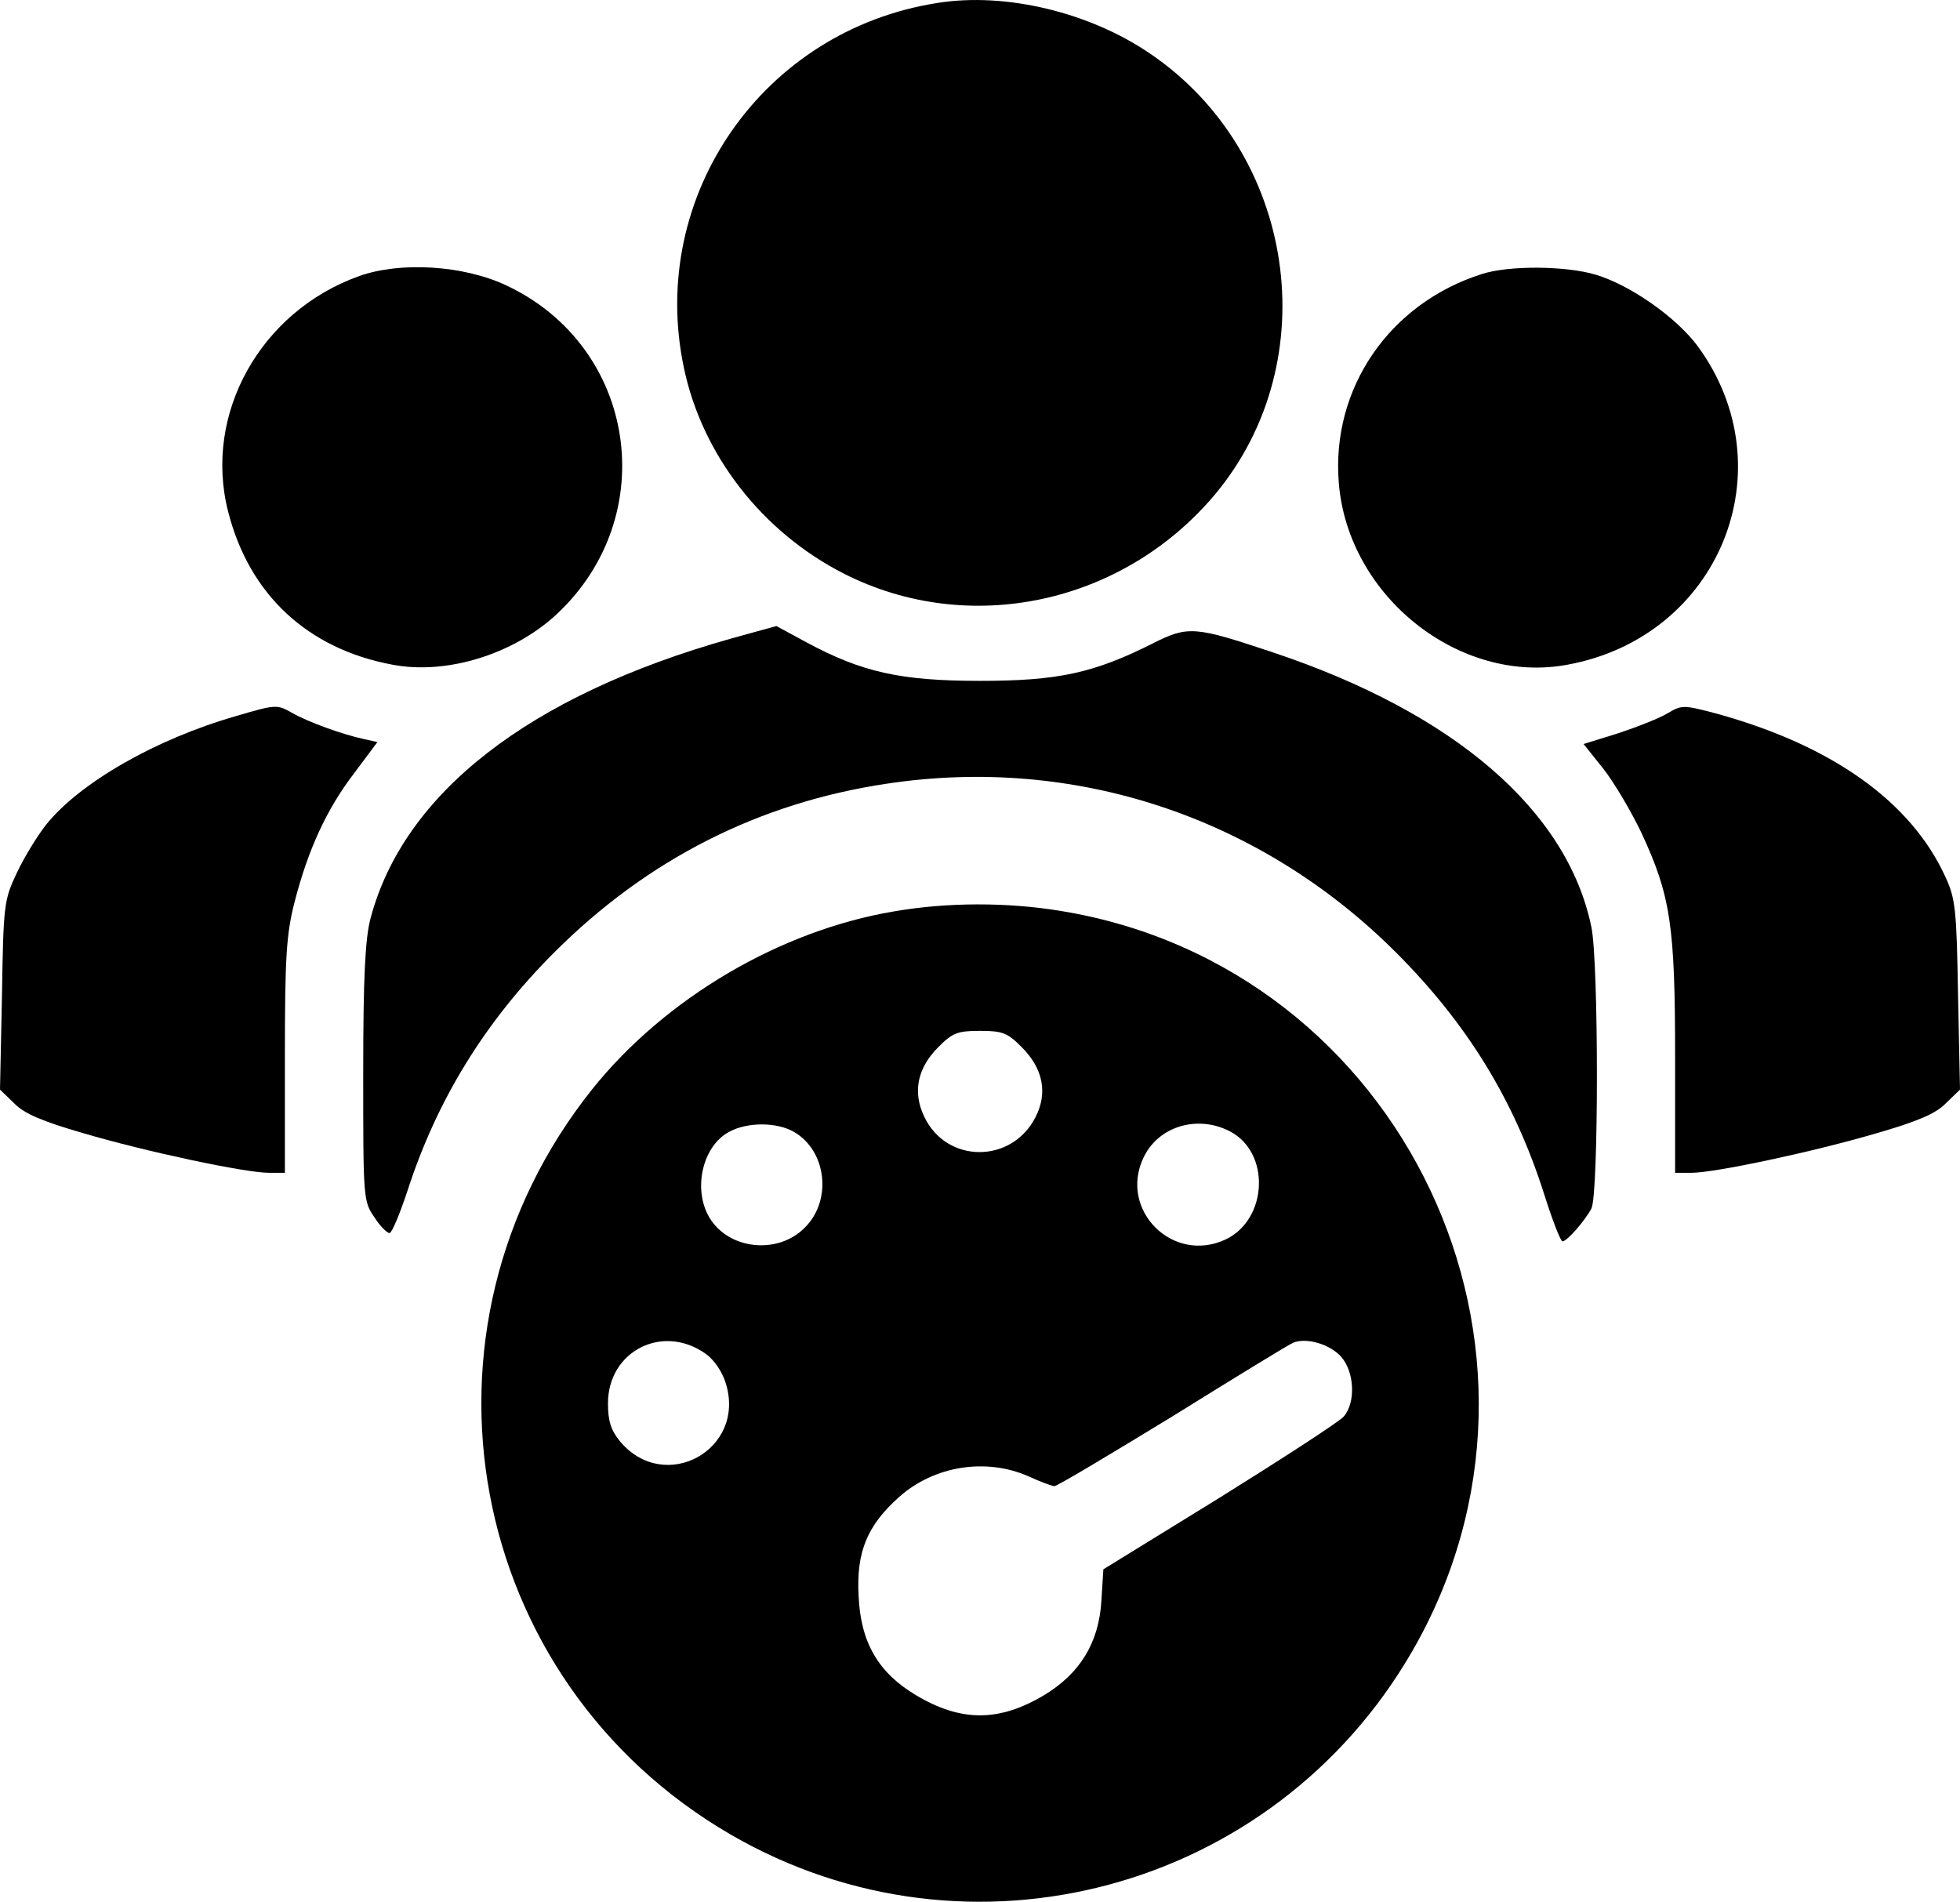 <svg xmlns="http://www.w3.org/2000/svg" version="1.0" preserveAspectRatio="xMidYMid meet" viewBox="48.8 32.41 400.4 388.5">

<g transform="translate(0,435) scale(0.1,-0.1)" fill="#000000" stroke="none">
<path d="M2404 4020 c-357 -55 -593 -394 -519 -745 37 -178 160 -336 327 -421 256 -130 571 -62 759 163 227 273 164 697 -133 899 -124 85 -296 126 -434 104z"/>
<path d="M1222 3462 c-202 -72 -319 -282 -268 -481 43 -170 163 -281 336 -313 110 -21 246 21 334 102 217 201 165 548 -102 673 -87 41 -216 49 -300 19z"/>
<path d="M3515 3466 c-189 -60 -308 -234 -292 -427 19 -232 247 -412 467 -371 311 57 450 400 266 651 -44 59 -138 125 -209 146 -61 18 -177 19 -232 1z"/>
<path d="M1980 2721 c-411 -116 -667 -315 -735 -571 -11 -41 -15 -120 -15 -316 0 -256 0 -262 23 -295 12 -19 27 -33 31 -32 5 1 21 40 36 85 60 186 158 346 300 488 190 190 418 306 680 345 384 58 763 -68 1040 -345 145 -145 241 -301 302 -492 17 -54 34 -98 38 -98 9 0 45 41 59 67 15 29 15 503 0 575 -49 238 -280 438 -653 562 -156 52 -171 54 -242 18 -121 -61 -194 -77 -354 -77 -163 0 -242 18 -355 79 l-61 33 -94 -26z"/>
<path d="M970 2563 c-164 -47 -319 -136 -388 -222 -18 -23 -45 -67 -60 -99 -26 -55 -27 -65 -30 -250 l-4 -192 29 -28 c20 -21 58 -37 141 -61 129 -38 331 -81 380 -81 l32 0 0 238 c0 205 3 250 20 316 27 105 65 189 122 263 l47 63 -27 6 c-43 9 -115 35 -148 54 -30 17 -33 17 -114 -7z"/>
<path d="M3895 2569 c-16 -10 -62 -28 -101 -41 l-71 -22 40 -50 c22 -28 57 -87 78 -131 60 -129 69 -190 69 -459 l0 -236 33 0 c48 0 250 43 379 81 83 24 121 40 141 61 l29 28 -4 193 c-3 174 -5 197 -26 242 -70 153 -231 268 -467 333 -68 18 -71 18 -100 1z"/>
<path d="M2314 2164 c-232 -39 -467 -177 -616 -363 -393 -492 -260 -1208 283 -1523 487 -282 1108 -115 1391 373 356 614 -17 1400 -717 1514 -109 18 -232 18 -341 -1z m261 -277 c44 -44 54 -94 28 -144 -49 -95 -182 -94 -227 2 -24 50 -14 99 29 142 29 29 39 33 85 33 46 0 56 -4 85 -33z m-464 -174 c66 -39 77 -140 21 -195 -55 -56 -156 -45 -195 21 -34 58 -14 146 41 175 37 20 98 20 133 -1z m889 2 c84 -43 78 -180 -8 -221 -108 -51 -219 60 -168 167 30 64 110 88 176 54z m-1070 -455 c17 -12 34 -37 41 -61 41 -135 -125 -226 -216 -118 -19 23 -25 42 -25 78 0 107 112 164 200 101z m1298 -6 c27 -31 30 -93 5 -122 -10 -11 -124 -85 -254 -166 l-237 -146 -4 -64 c-5 -86 -44 -149 -117 -193 -92 -55 -170 -55 -262 0 -77 46 -113 108 -117 203 -5 90 18 144 83 202 72 64 178 80 264 42 24 -11 48 -20 53 -20 6 0 114 65 242 143 127 79 238 147 246 150 27 11 75 -3 98 -29z"/>
</g>
</svg>